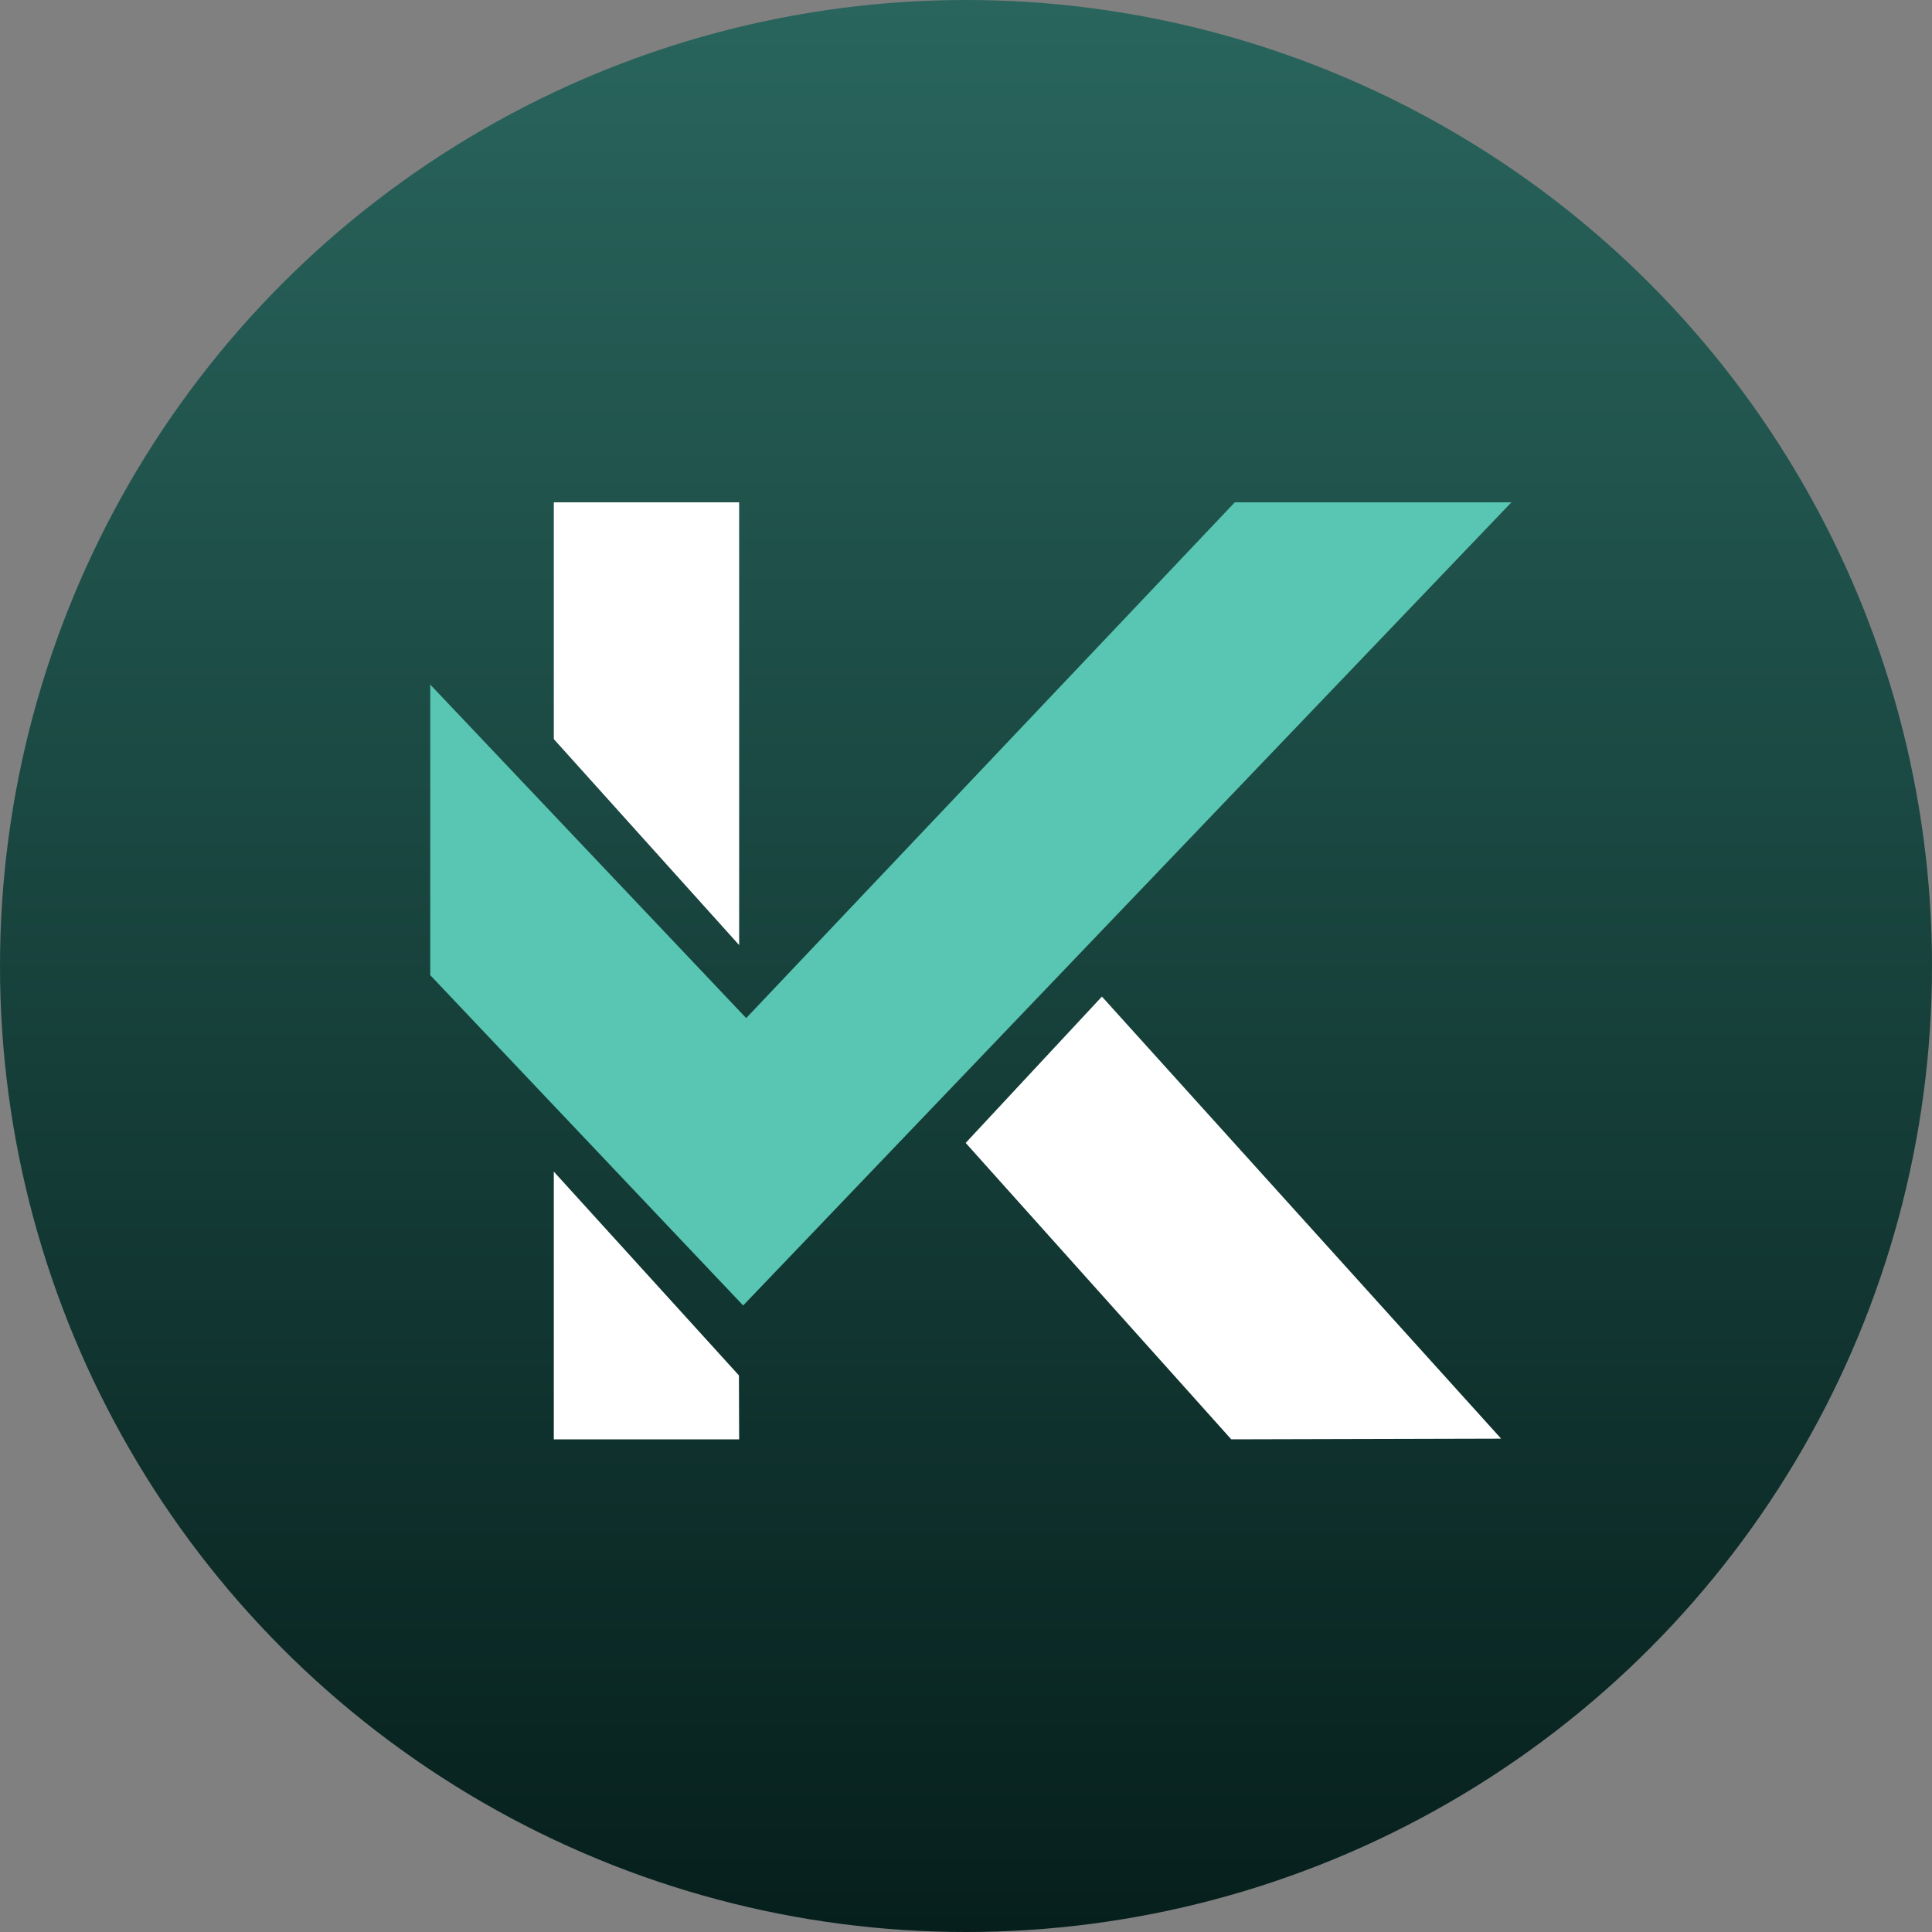 <svg width="200" height="200" viewBox="0 0 200 200" fill="none" xmlns="http://www.w3.org/2000/svg">
<rect x="0" y="0" width="200" height="200" fill="#808080" stroke="none"/>
<circle cx="100" cy="100" r="100" fill="url(#paint0_linear_2784_880)"/>
<path d="M155.396 148.929L127.46 149L99.967 118.315L114.07 103.165L155.396 148.929Z" fill="white"/>
<path d="M76.517 52V97.835L57.33 76.512V52H76.517Z" fill="white"/>
<path d="M76.493 142.382L76.517 149H57.33V121.286L76.493 142.382Z" fill="white"/>
<path d="M156.462 52L76.932 135.143L44.539 100.95V70.867L77.245 105.391L127.825 52H156.462Z" fill="#58C6B2"/>
<defs>
<linearGradient id="paint0_linear_2784_880" x1="100" y1="0" x2="100" y2="200" gradientUnits="userSpaceOnUse">
<stop stop-color="#29655D"/>
<stop offset="1" stop-color="#061F1C"/>
</linearGradient>
</defs>
</svg>
